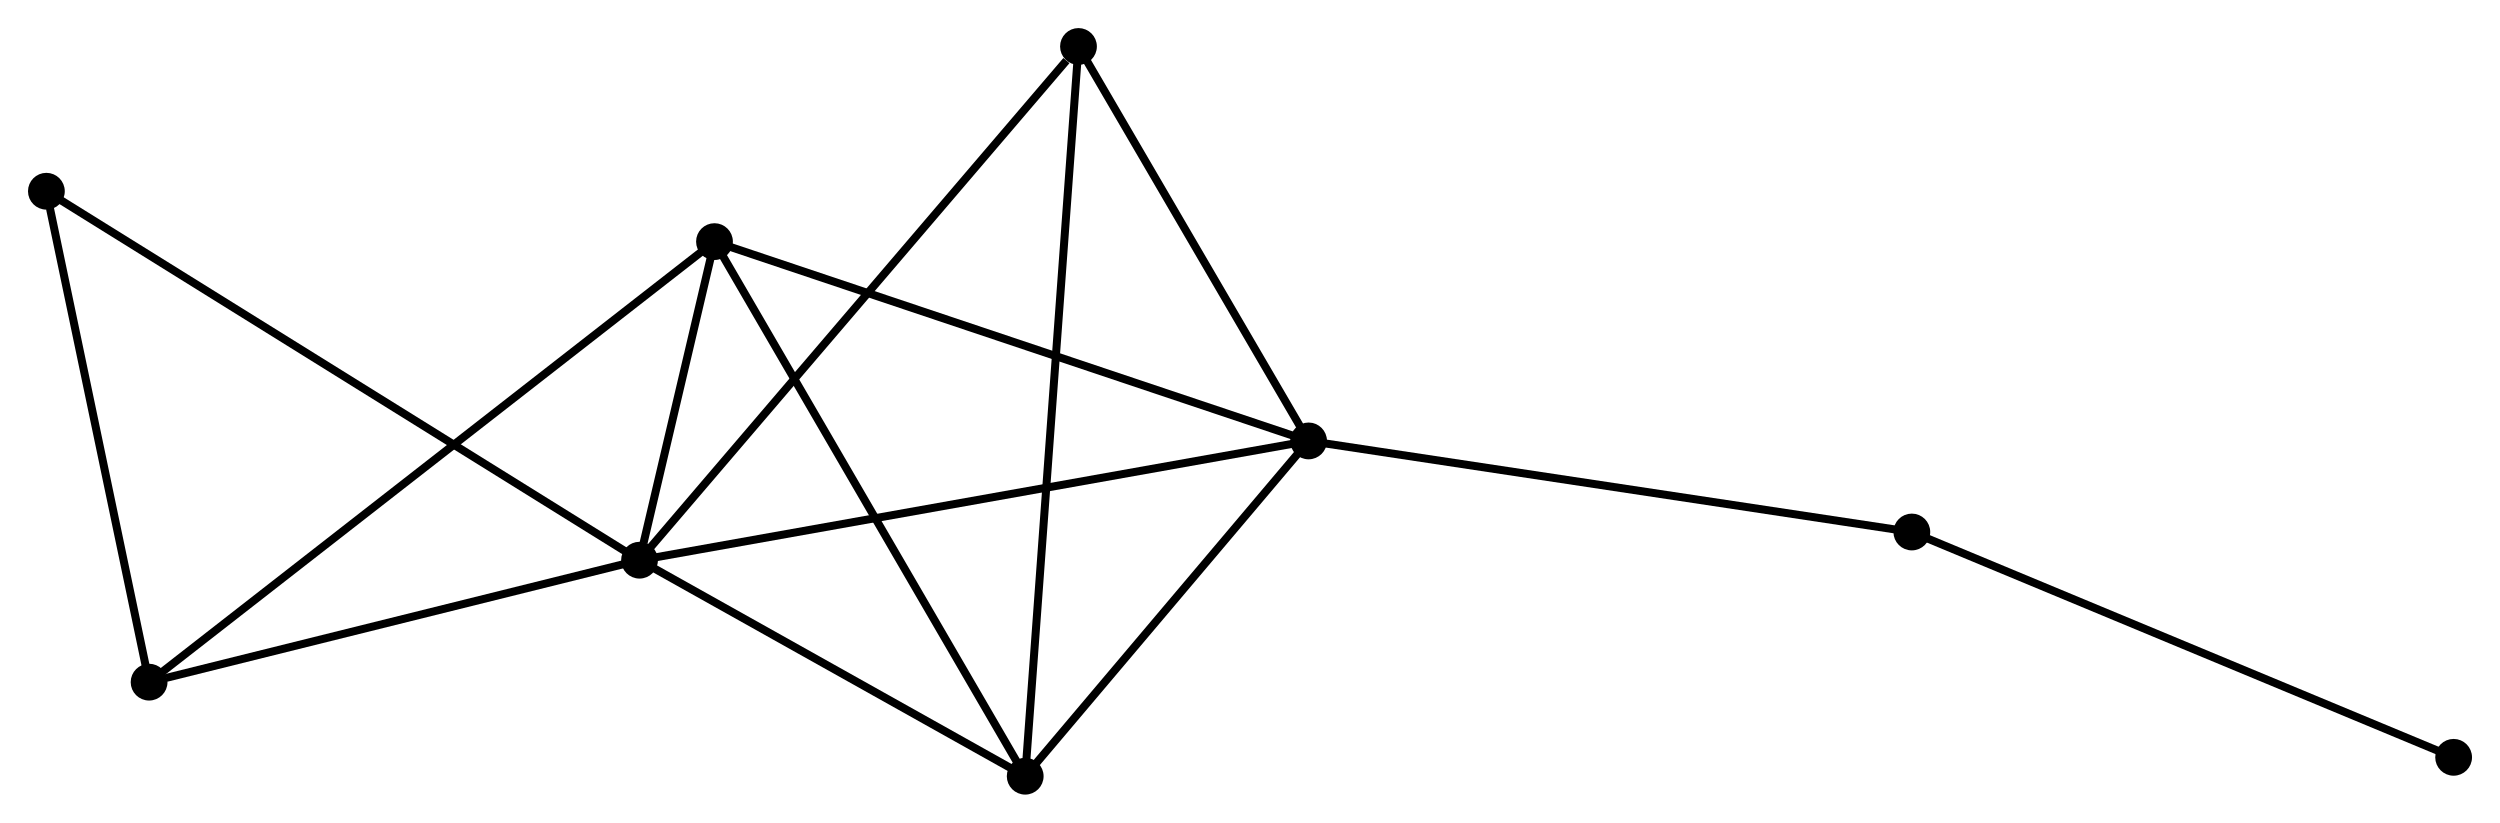 <?xml version="1.0" encoding="UTF-8" standalone="no"?>
<!DOCTYPE svg PUBLIC "-//W3C//DTD SVG 1.1//EN"
 "http://www.w3.org/Graphics/SVG/1.1/DTD/svg11.dtd">
<!-- Generated by graphviz version 2.36.0 (20140111.2315)
 -->
<!-- Title: %3 Pages: 1 -->
<svg width="313pt" height="103pt"
 viewBox="0.00 0.00 312.61 102.85" xmlns="http://www.w3.org/2000/svg" xmlns:xlink="http://www.w3.org/1999/xlink">
<g id="graph0" class="graph" transform="scale(1 1) rotate(0) translate(4 98.849)">
<title>%3</title>
<!-- 0 -->
<g id="node1" class="node"><title>0</title>
<ellipse fill="black" stroke="black" cx="75.967" cy="-28.812" rx="1.8" ry="1.8"/>
</g>
<!-- 1 -->
<g id="node2" class="node"><title>1</title>
<ellipse fill="black" stroke="black" cx="159.631" cy="-43.725" rx="1.8" ry="1.8"/>
</g>
<!-- 0&#45;&#45;1 -->
<g id="edge1" class="edge"><title>0&#45;&#45;1</title>
<path fill="none" stroke="black" d="M78.035,-29.181C89.611,-31.244 146.249,-41.34 157.635,-43.369"/>
</g>
<!-- 2 -->
<g id="node3" class="node"><title>2</title>
<ellipse fill="black" stroke="black" cx="124.195" cy="-1.8" rx="1.8" ry="1.8"/>
</g>
<!-- 0&#45;&#45;2 -->
<g id="edge2" class="edge"><title>0&#45;&#45;2</title>
<path fill="none" stroke="black" d="M77.572,-27.913C84.894,-23.812 115.098,-6.895 122.535,-2.73"/>
</g>
<!-- 3 -->
<g id="node4" class="node"><title>3</title>
<ellipse fill="black" stroke="black" cx="85.342" cy="-68.648" rx="1.8" ry="1.8"/>
</g>
<!-- 0&#45;&#45;3 -->
<g id="edge3" class="edge"><title>0&#45;&#45;3</title>
<path fill="none" stroke="black" d="M76.471,-30.954C78.114,-37.935 83.3,-59.971 84.88,-66.686"/>
</g>
<!-- 4 -->
<g id="node5" class="node"><title>4</title>
<ellipse fill="black" stroke="black" cx="14.643" cy="-13.561" rx="1.8" ry="1.8"/>
</g>
<!-- 0&#45;&#45;4 -->
<g id="edge4" class="edge"><title>0&#45;&#45;4</title>
<path fill="none" stroke="black" d="M74.198,-28.372C65.4,-26.184 26.401,-16.486 16.789,-14.095"/>
</g>
<!-- 5 -->
<g id="node6" class="node"><title>5</title>
<ellipse fill="black" stroke="black" cx="130.857" cy="-93.049" rx="1.8" ry="1.8"/>
</g>
<!-- 0&#45;&#45;5 -->
<g id="edge5" class="edge"><title>0&#45;&#45;5</title>
<path fill="none" stroke="black" d="M77.324,-30.4C84.852,-39.21 121.434,-82.021 129.346,-91.28"/>
</g>
<!-- 6 -->
<g id="node7" class="node"><title>6</title>
<ellipse fill="black" stroke="black" cx="1.8" cy="-74.947" rx="1.8" ry="1.8"/>
</g>
<!-- 0&#45;&#45;6 -->
<g id="edge6" class="edge"><title>0&#45;&#45;6</title>
<path fill="none" stroke="black" d="M74.418,-29.776C64.766,-35.78 12.968,-68 3.341,-73.989"/>
</g>
<!-- 1&#45;&#45;2 -->
<g id="edge7" class="edge"><title>1&#45;&#45;2</title>
<path fill="none" stroke="black" d="M158.452,-42.33C153.072,-35.965 130.879,-9.708 125.415,-3.243"/>
</g>
<!-- 1&#45;&#45;3 -->
<g id="edge8" class="edge"><title>1&#45;&#45;3</title>
<path fill="none" stroke="black" d="M157.794,-44.341C147.516,-47.789 97.224,-64.662 87.114,-68.054"/>
</g>
<!-- 1&#45;&#45;5 -->
<g id="edge9" class="edge"><title>1&#45;&#45;5</title>
<path fill="none" stroke="black" d="M158.673,-45.366C154.305,-52.854 136.285,-83.745 131.848,-91.351"/>
</g>
<!-- 7 -->
<g id="node8" class="node"><title>7</title>
<ellipse fill="black" stroke="black" cx="235.062" cy="-32.337" rx="1.8" ry="1.8"/>
</g>
<!-- 1&#45;&#45;7 -->
<g id="edge10" class="edge"><title>1&#45;&#45;7</title>
<path fill="none" stroke="black" d="M161.495,-43.443C171.931,-41.868 222.997,-34.158 233.263,-32.609"/>
</g>
<!-- 2&#45;&#45;3 -->
<g id="edge11" class="edge"><title>2&#45;&#45;3</title>
<path fill="none" stroke="black" d="M123.235,-3.452C117.906,-12.621 92.012,-57.172 86.412,-66.808"/>
</g>
<!-- 2&#45;&#45;5 -->
<g id="edge12" class="edge"><title>2&#45;&#45;5</title>
<path fill="none" stroke="black" d="M124.334,-3.706C125.201,-15.581 129.854,-79.309 130.719,-91.153"/>
</g>
<!-- 3&#45;&#45;4 -->
<g id="edge13" class="edge"><title>3&#45;&#45;4</title>
<path fill="none" stroke="black" d="M83.865,-67.498C74.665,-60.329 25.288,-21.856 16.111,-14.706"/>
</g>
<!-- 4&#45;&#45;6 -->
<g id="edge14" class="edge"><title>4&#45;&#45;6</title>
<path fill="none" stroke="black" d="M14.272,-15.332C12.43,-24.139 4.263,-63.177 2.25,-72.799"/>
</g>
<!-- 8 -->
<g id="node9" class="node"><title>8</title>
<ellipse fill="black" stroke="black" cx="302.811" cy="-4.162" rx="1.8" ry="1.8"/>
</g>
<!-- 7&#45;&#45;8 -->
<g id="edge15" class="edge"><title>7&#45;&#45;8</title>
<path fill="none" stroke="black" d="M236.737,-31.641C246.028,-27.776 291.18,-8.999 300.946,-4.937"/>
</g>
</g>
</svg>

